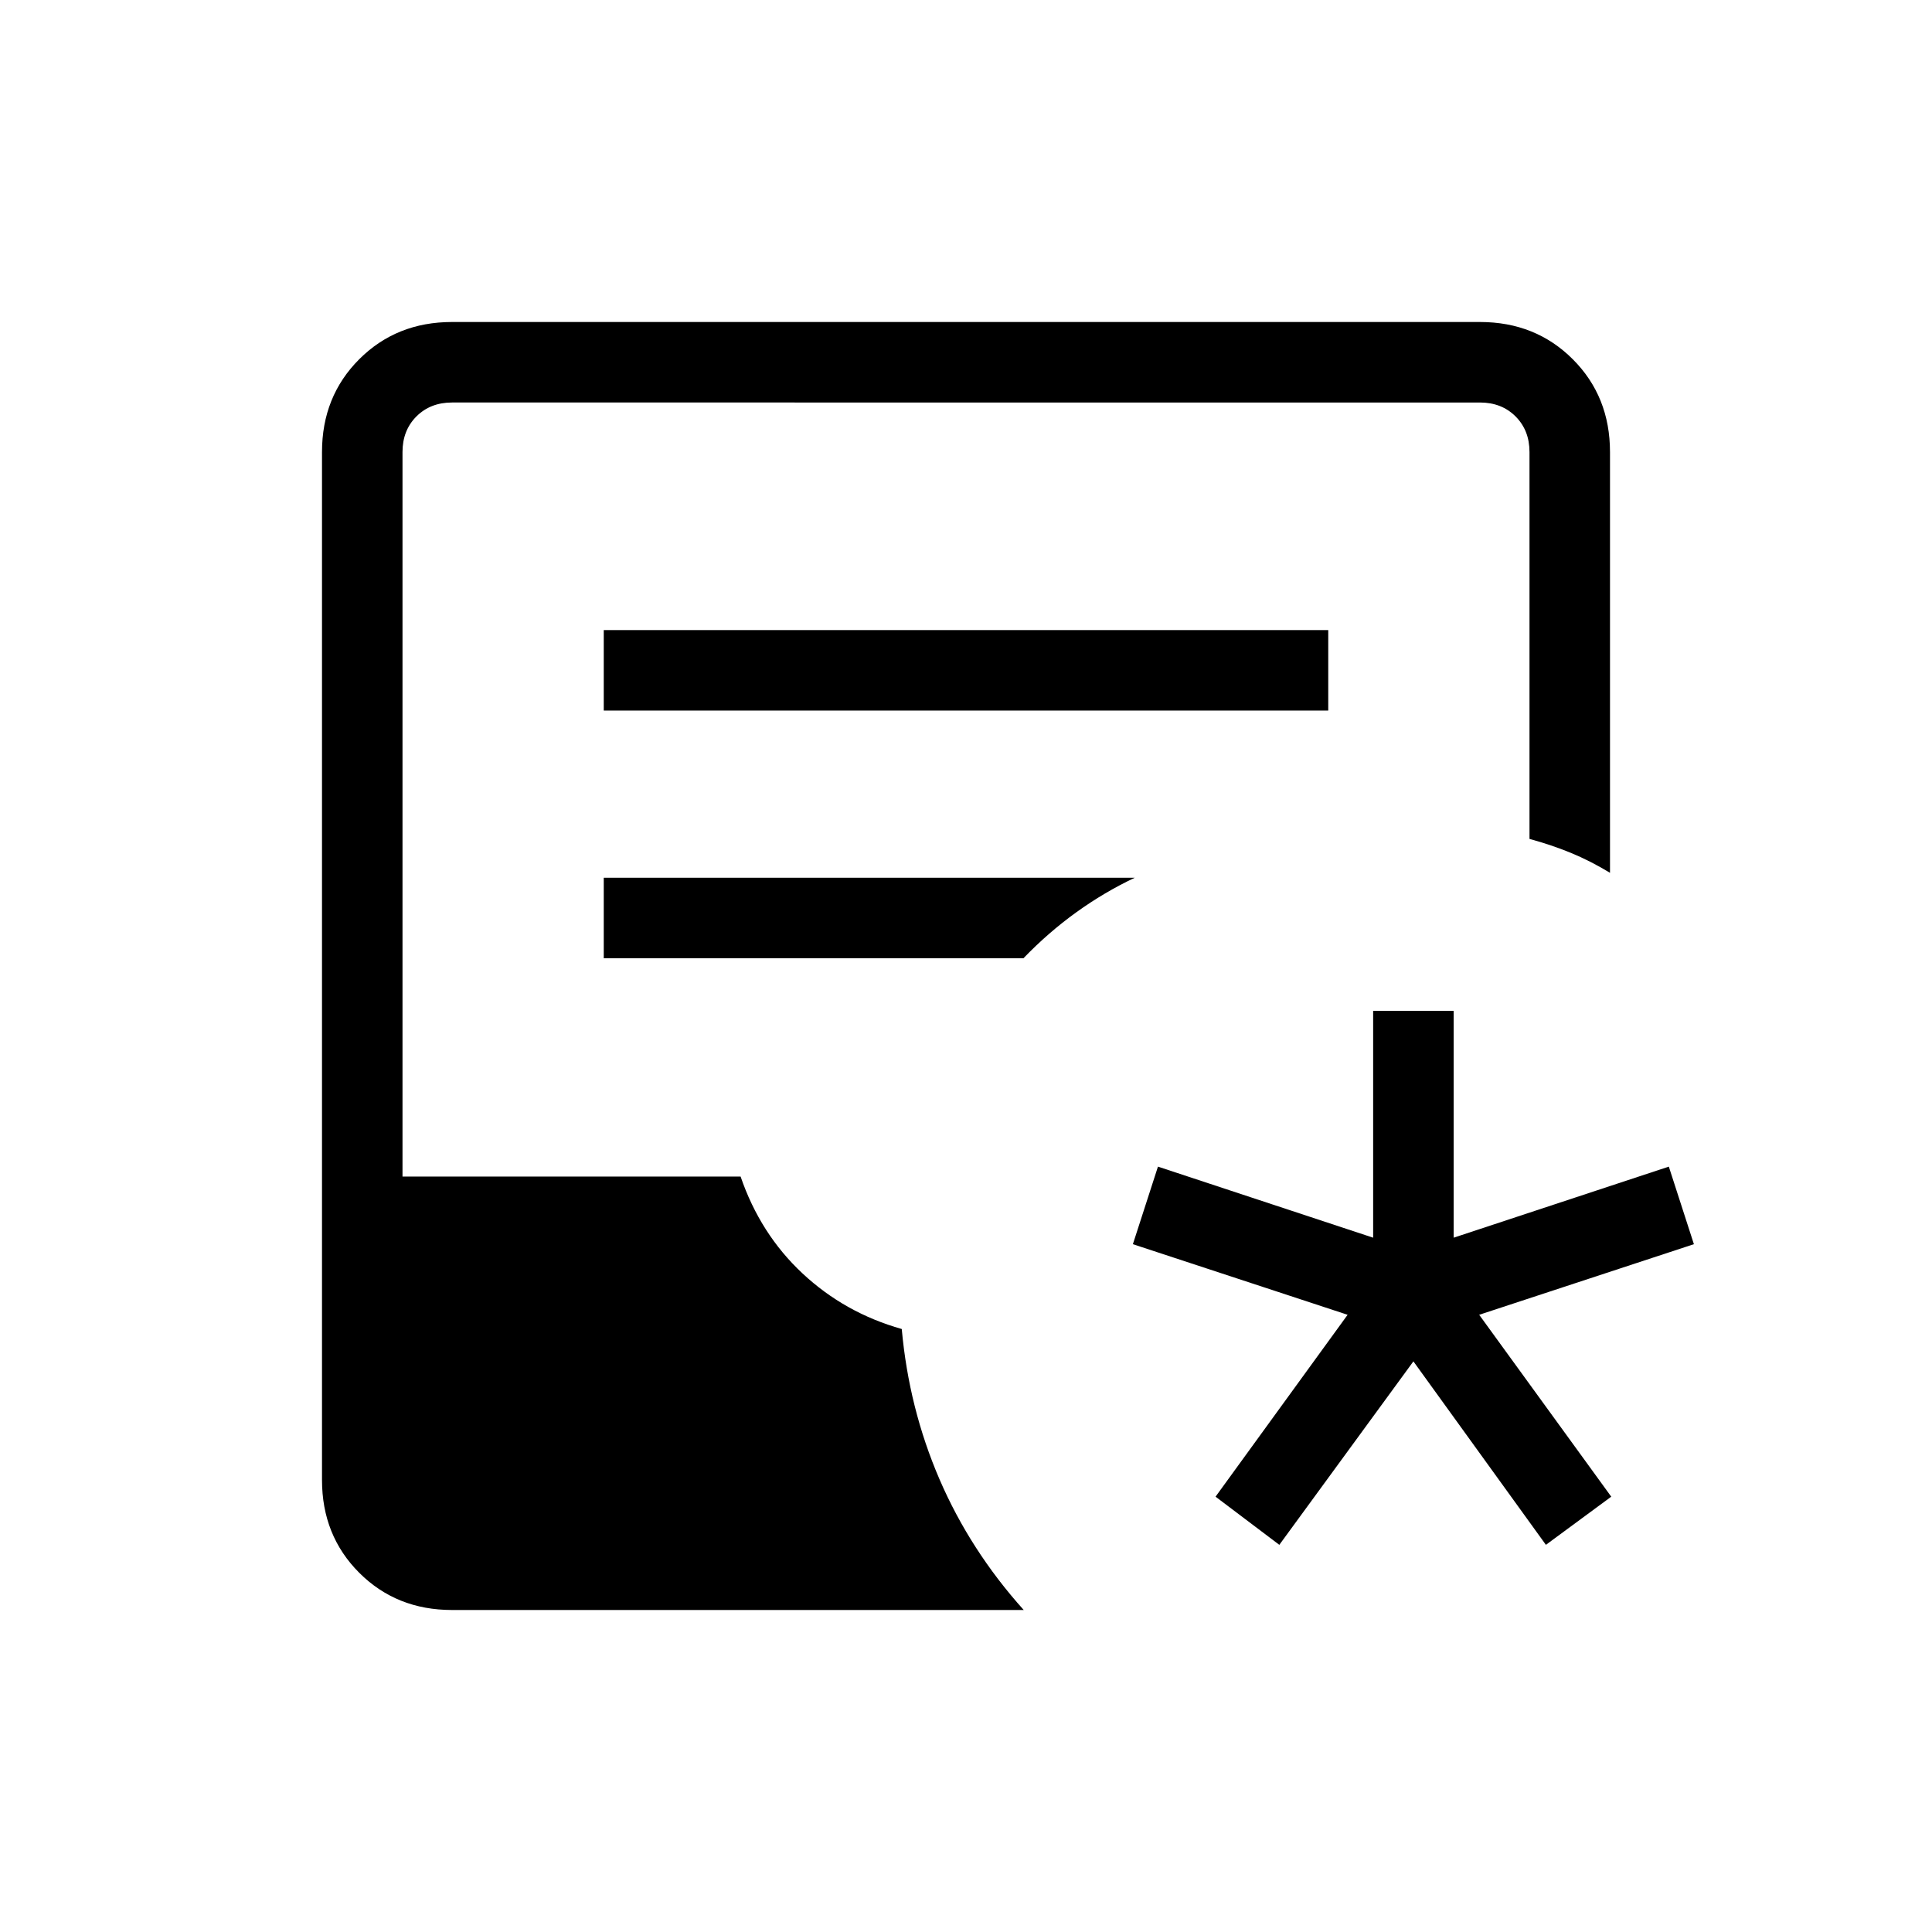 <svg xmlns="http://www.w3.org/2000/svg" height="24" viewBox="0 -960 960 960" width="24"><path d="M635.69-192.38 604-216.31l65.62-90.38-106.7-35.08 12.46-38.54L682.31-345v-112.69h40V-345l106.92-35.31 12.46 38.54L735-306.69l65.62 90.38-32.47 23.93-65.84-91.16-66.62 91.16ZM224.62-160q-27.62 0-46.12-18.5Q160-197 160-224.62v-510.76q0-27.62 18.5-46.12Q197-800 224.62-800h510.76q27.62 0 46.12 18.5Q800-763 800-735.38v209.07q-9.77-5.92-19.38-9.88-9.62-3.96-20.62-6.96v-192.23q0-10.77-6.92-17.7-6.93-6.92-17.7-6.92H224.62q-10.77 0-17.7 6.92-6.92 6.93-6.92 17.7v360h168q9.77 28.53 30.77 48.15 21 19.61 49.31 27.61 3.54 39.39 18.77 74.7 15.23 35.3 41.84 64.92H224.62ZM300-606.92h360v-40H300v40Zm0 123.07h208.54q12.38-12.84 26.27-22.84 13.88-10 29.04-17.16H300v40Z"/></svg>